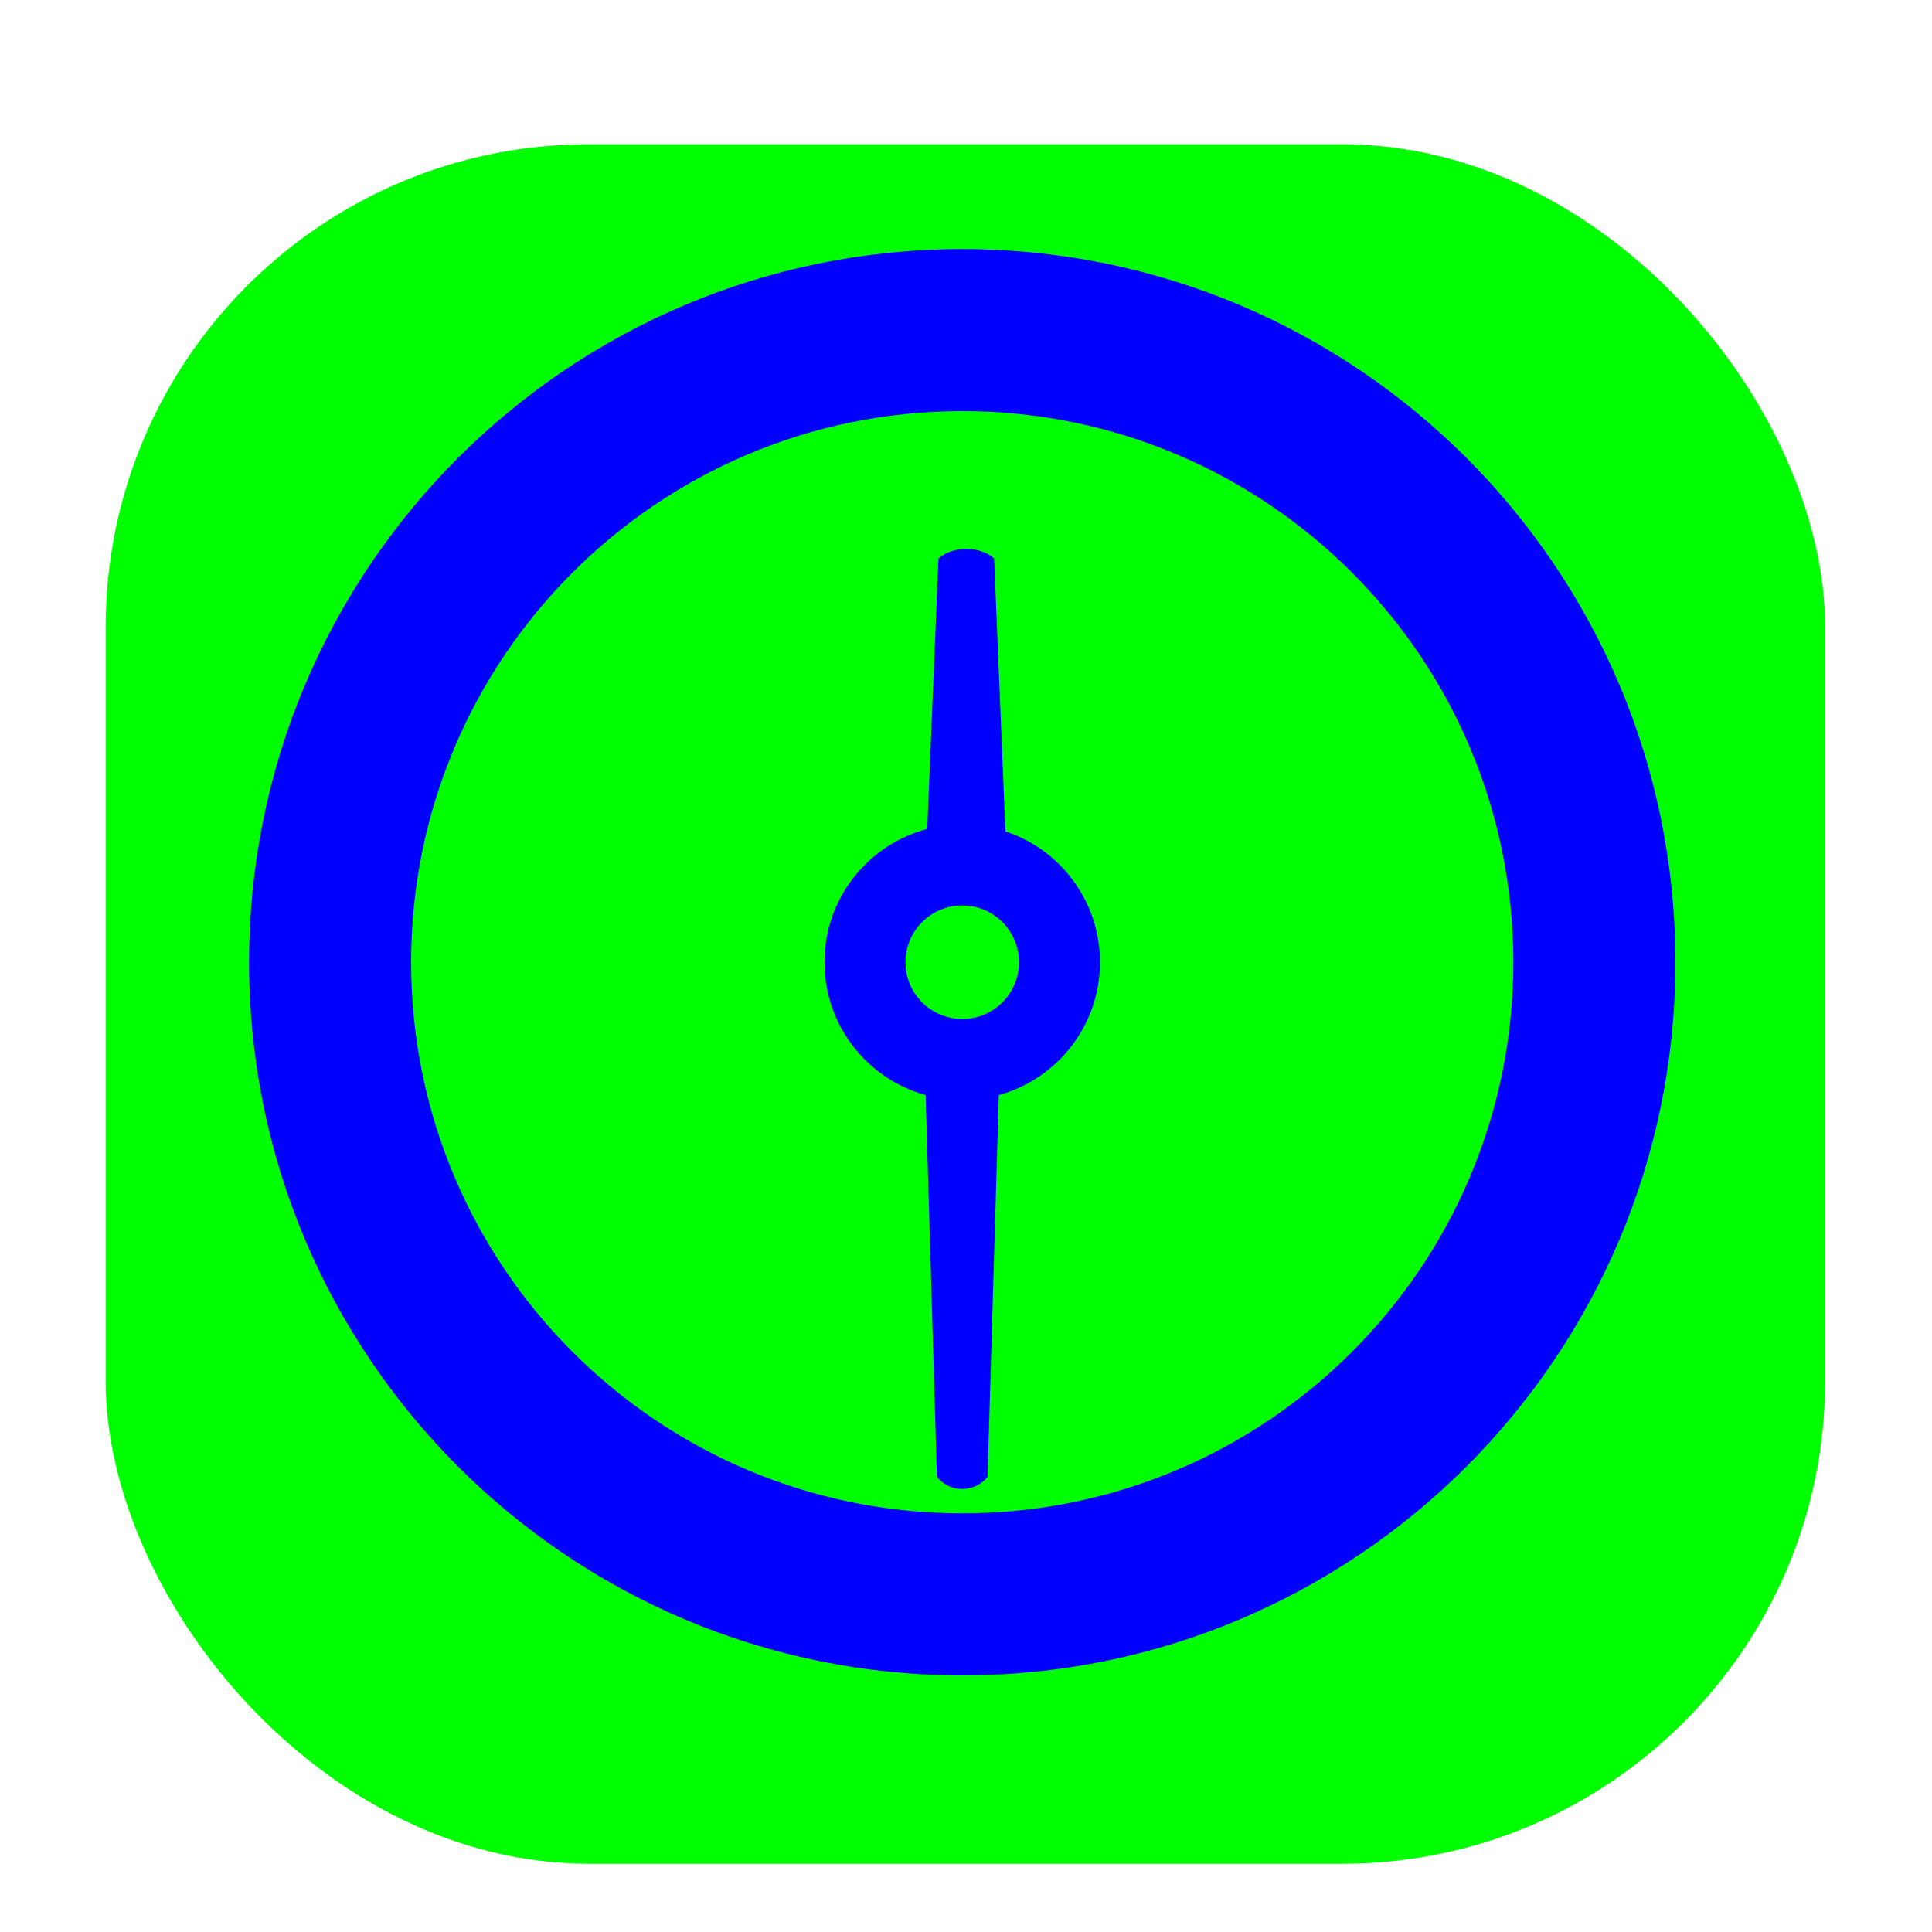 <svg width="256" height="256" viewBox="0 0 256 256" fill="none" xmlns="http://www.w3.org/2000/svg">
<g clip-path="url(#clip0_2951_1274)">
<g filter="url(#filter0_d_2951_1274)">
<rect x="14" y="14" width="227.84" height="227.84" rx="64" fill="#00FF00"/>
</g>
<path fill-rule="evenodd" clip-rule="evenodd" d="M133.419 114.853L131.728 74.007C131.728 74.007 130.5 72.733 128.037 72.733C125.573 72.733 124.345 74.007 124.345 74.007L122.673 114.397C124.177 113.843 125.803 113.54 127.5 113.54C129.616 113.54 131.622 114.011 133.419 114.853Z" fill="#0000FF"/>
<path fill-rule="evenodd" clip-rule="evenodd" d="M122.516 140.544L124.144 195.678C124.144 195.678 125.26 197.301 127.5 197.301C129.739 197.301 130.856 195.678 130.856 195.678L132.484 140.544C130.936 141.136 129.256 141.46 127.5 141.46C125.744 141.46 124.064 141.136 122.516 140.544Z" fill="#0000FF"/>
<path fill-rule="evenodd" clip-rule="evenodd" d="M127.5 119.983C123.349 119.983 119.983 123.348 119.983 127.5C119.983 131.652 123.349 135.017 127.5 135.017C131.652 135.017 135.017 131.652 135.017 127.5C135.017 123.348 131.652 119.983 127.5 119.983ZM109.244 127.5C109.244 117.418 117.418 109.244 127.5 109.244C137.582 109.244 145.756 117.418 145.756 127.5C145.756 137.582 137.582 145.756 127.5 145.756C117.418 145.756 109.244 137.582 109.244 127.5Z" fill="#0000FF"/>
<path fill-rule="evenodd" clip-rule="evenodd" d="M127.5 54.477C87.171 54.477 54.477 87.171 54.477 127.5C54.477 167.829 87.171 200.523 127.5 200.523C167.829 200.523 200.523 167.829 200.523 127.5C200.523 87.171 167.829 54.477 127.5 54.477ZM33 127.5C33 75.309 75.309 33 127.5 33C179.691 33 222 75.309 222 127.5C222 179.691 179.691 222 127.5 222C75.309 222 33 179.691 33 127.5Z" fill="#0000FF"/>
</g>
<defs>
<filter id="filter0_d_2951_1274" x="1.2" y="6.32" width="253.44" height="253.44" filterUnits="userSpaceOnUse" color-interpolation-filters="sRGB">
<feFlood flood-opacity="0" result="BackgroundImageFix"/>
<feColorMatrix in="SourceAlpha" type="matrix" values="0 0 0 0 0 0 0 0 0 0 0 0 0 0 0 0 0 0 127 0" result="hardAlpha"/>
<feOffset dy="5.12"/>
<feGaussianBlur stdDeviation="6.4"/>
<feColorMatrix type="matrix" values="0 0 0 0 0 0 0 0 0 0 0 0 0 0 0 0 0 0 0.25 0"/>
<feBlend mode="normal" in2="BackgroundImageFix" result="effect1_dropShadow_2951_1274"/>
<feBlend mode="normal" in="SourceGraphic" in2="effect1_dropShadow_2951_1274" result="shape"/>
</filter>
<clipPath id="clip0_2951_1274">
<rect width="256" height="256" fill="white"/>
</clipPath>
</defs>
</svg>
